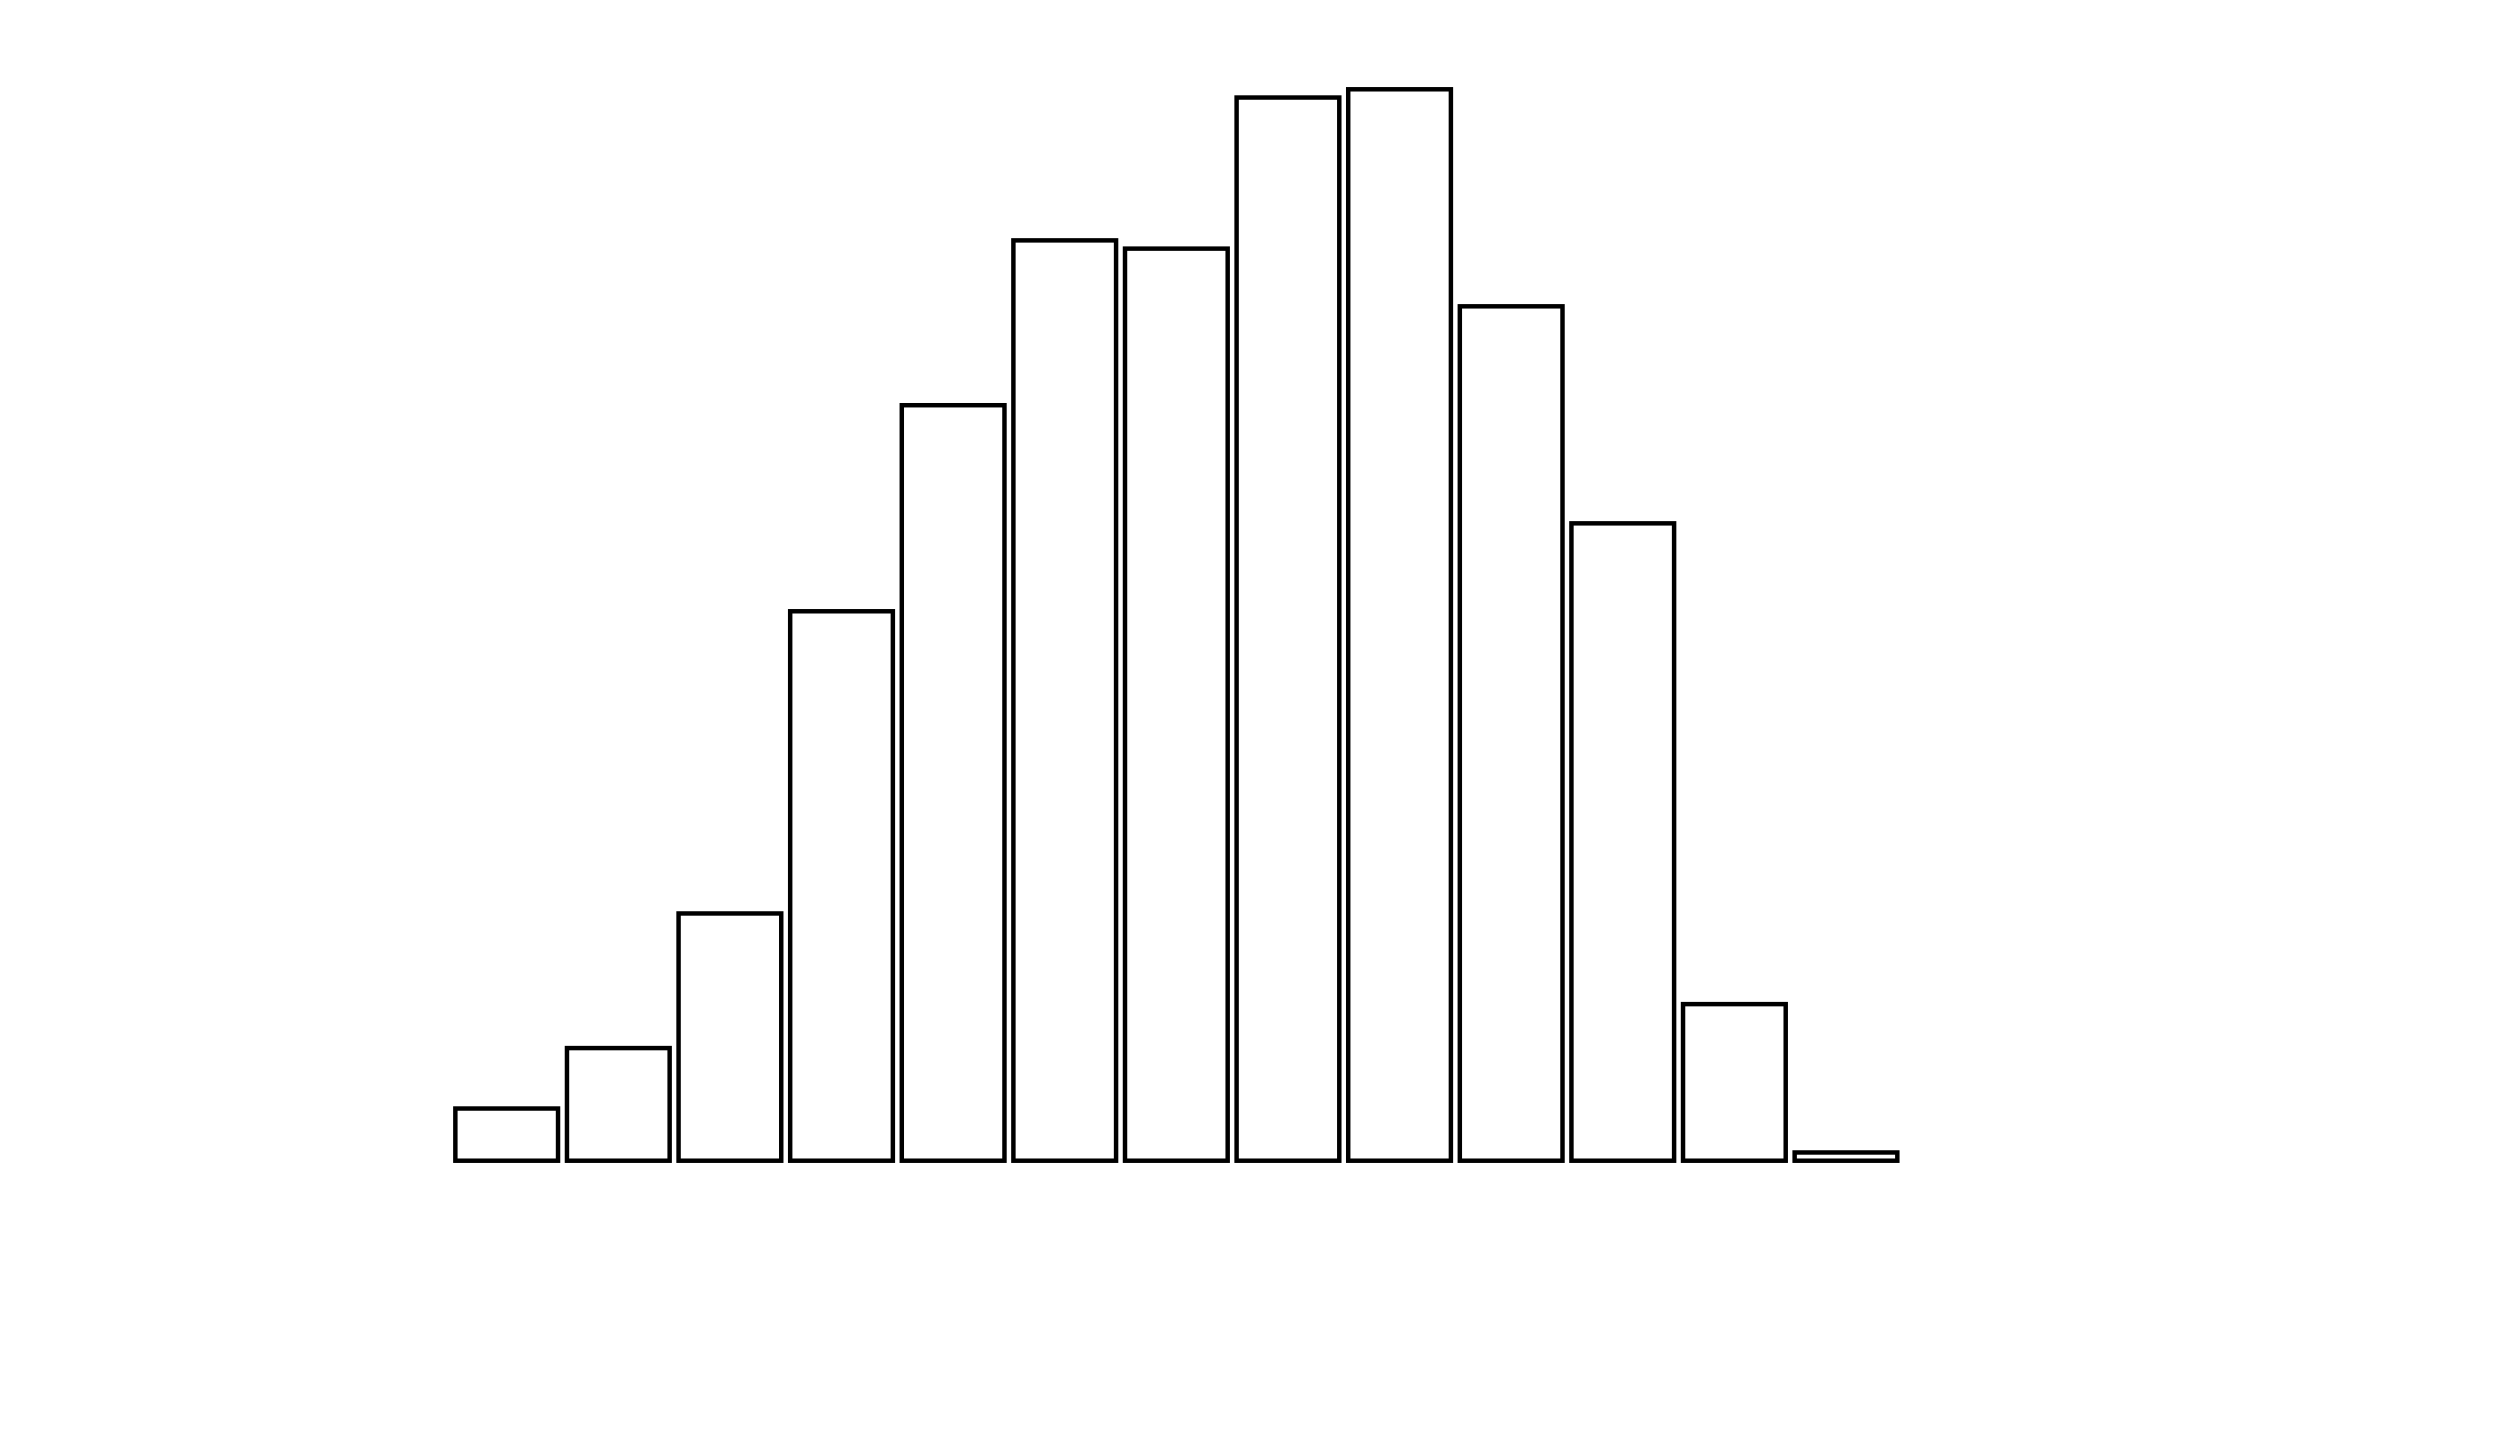 <svg xmlns="http://www.w3.org/2000/svg" width="280" height="160"><defs><style type="text/css"><![CDATA[ 
.bar rect {
  fill-opacity: 0;
  stroke:       black;
  stroke-width: 0.5;
}

.highlight rect {
  fill:       red;
  fill-opacity: 1;
}
.axis path,
.axis line {
  fill: none;
  stroke: #000;
  shape-rendering: crispEdges;
}
path {
    stroke: red;
    fill: none;
}

line {
    stroke: red;
}

path.marker {
    fill: red;
}
 ]]></style></defs><g transform="translate(50,10)"><g class="bar" transform="translate(0,114.154)"><rect x="1" width="11.5" height="5.846"></rect></g><g class="bar" transform="translate(12.5,107.385)"><rect x="1" width="11.5" height="12.615"></rect></g><g class="bar" transform="translate(25,92.308)"><rect x="1" width="11.5" height="27.692"></rect></g><g class="bar" transform="translate(37.5,58.462)"><rect x="1" width="11.5" height="61.538"></rect></g><g class="bar" transform="translate(50,35.385)"><rect x="1" width="11.5" height="84.615"></rect></g><g class="bar" transform="translate(62.5,16.923)"><rect x="1" width="11.5" height="103.077"></rect></g><g class="bar" transform="translate(75,17.846)"><rect x="1" width="11.5" height="102.154"></rect></g><g class="bar" transform="translate(87.5,0.923)"><rect x="1" width="11.5" height="119.077"></rect></g><g class="bar" transform="translate(100,0)"><rect x="1" width="11.5" height="120"></rect></g><g class="bar" transform="translate(112.5,24.308)"><rect x="1" width="11.5" height="95.692"></rect></g><g class="bar" transform="translate(125,48.615)"><rect x="1" width="11.5" height="71.385"></rect></g><g class="bar" transform="translate(137.5,102.462)"><rect x="1" width="11.5" height="17.538"></rect></g><g class="bar" transform="translate(150,119.077)"><rect x="1" width="11.5" height="0.923"></rect></g><g class="bar" transform="translate(162.5,120)"><rect x="1" width="11.5" height="0"></rect></g><g class="bar" transform="translate(175,120)"><rect x="1" width="11.5" height="0"></rect></g><g class="bar" transform="translate(187.5,120)"><rect x="1" width="11.5" height="0"></rect></g></g></svg>
